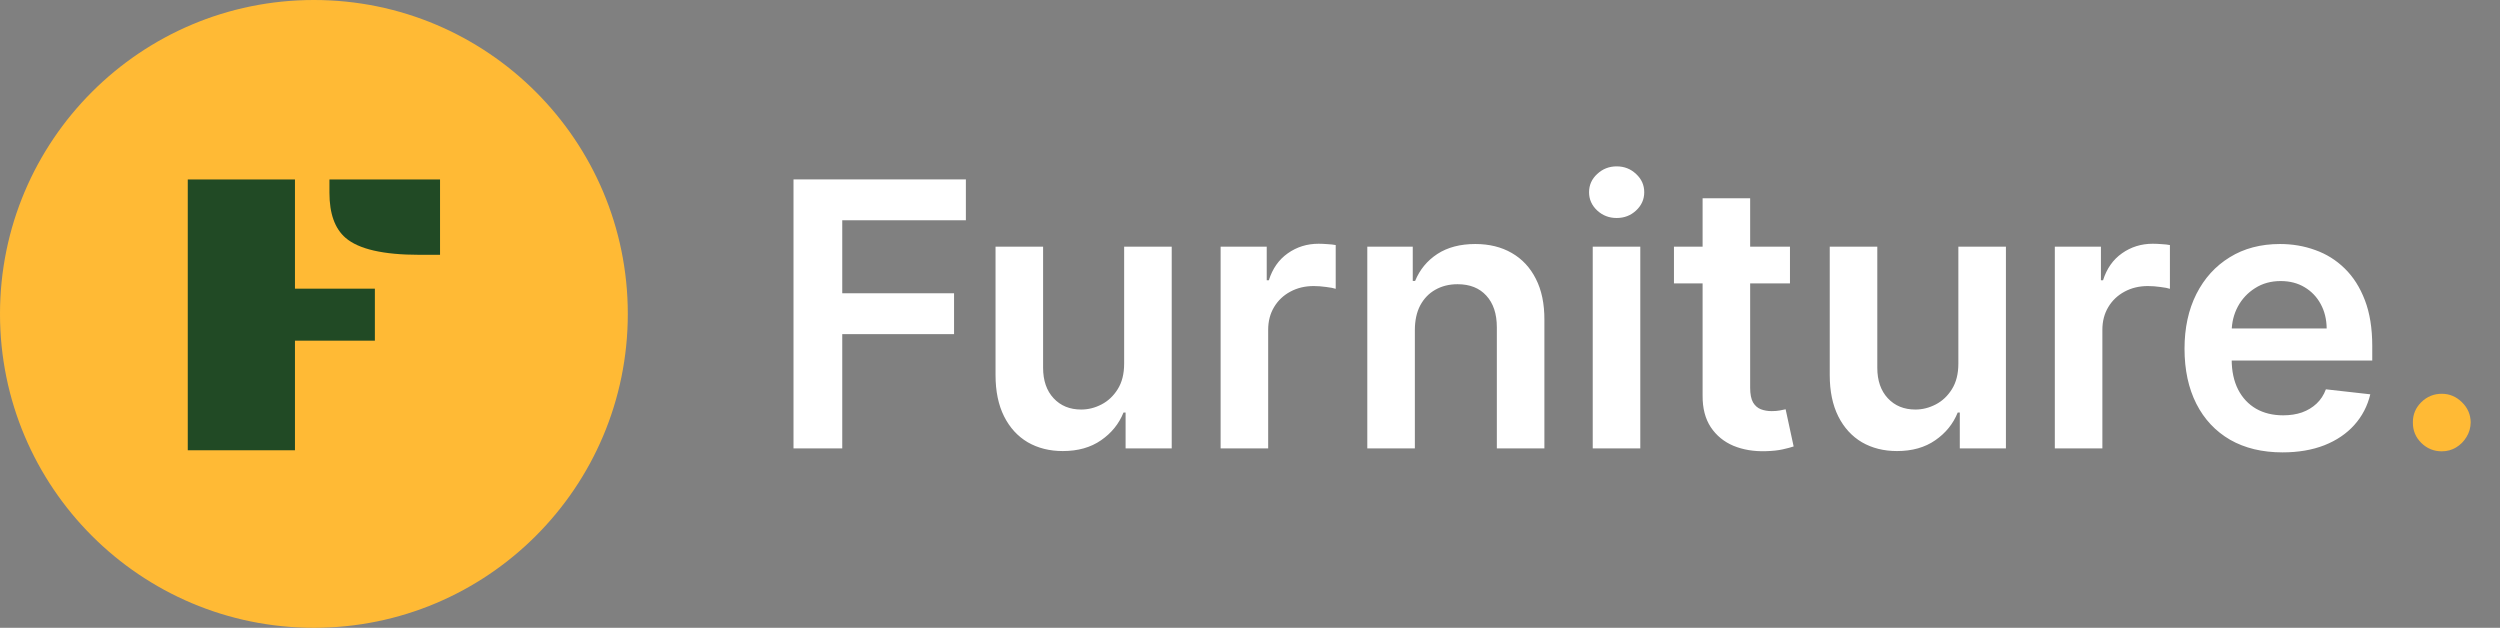 <svg width="223" height="56" viewBox="0 0 223 56" fill="none" xmlns="http://www.w3.org/2000/svg">
<rect x="0" y="0" width="223" height="56" fill="#808080" stroke="none"/>
<circle cx="28" cy="28" r="28" fill="#FFBA35"/>
<path d="M29.386 16.011H39.251V22.729H37.402C34.191 22.729 31.999 22.226 30.826 21.218C29.866 20.389 29.386 19.05 29.386 17.201V16.011ZM16.749 16.011H26.311V25.751H33.439V30.389H26.311V40.165H16.749V16.011Z" fill="#214A25"/>
<path d="M70.781 40V16H86.156V19.645H75.129V26.16H85.102V29.805H75.129V40H70.781ZM100.274 32.43V22H104.517V40H100.403V36.801H100.216C99.81 37.809 99.142 38.633 98.212 39.273C97.29 39.914 96.153 40.234 94.802 40.234C93.622 40.234 92.579 39.973 91.673 39.449C90.774 38.918 90.071 38.148 89.564 37.141C89.056 36.125 88.802 34.898 88.802 33.461V22H93.044V32.805C93.044 33.945 93.356 34.852 93.981 35.523C94.606 36.195 95.427 36.531 96.442 36.531C97.067 36.531 97.673 36.379 98.259 36.074C98.845 35.77 99.325 35.316 99.7 34.715C100.083 34.105 100.274 33.344 100.274 32.43ZM108.879 40V22H112.992V25H113.18C113.508 23.961 114.07 23.16 114.867 22.598C115.672 22.027 116.59 21.742 117.621 21.742C117.855 21.742 118.117 21.754 118.406 21.777C118.703 21.793 118.949 21.82 119.145 21.859V25.762C118.965 25.699 118.68 25.645 118.289 25.598C117.906 25.543 117.535 25.516 117.176 25.516C116.402 25.516 115.707 25.684 115.09 26.02C114.48 26.348 114 26.805 113.648 27.391C113.297 27.977 113.121 28.652 113.121 29.418V40H108.879ZM126.205 29.453V40H121.963V22H126.018V25.059H126.229C126.643 24.051 127.303 23.25 128.209 22.656C129.123 22.062 130.252 21.766 131.596 21.766C132.838 21.766 133.92 22.031 134.842 22.562C135.771 23.094 136.49 23.863 136.998 24.871C137.514 25.879 137.768 27.102 137.76 28.539V40H133.518V29.195C133.518 27.992 133.205 27.051 132.58 26.371C131.963 25.691 131.107 25.352 130.014 25.352C129.271 25.352 128.611 25.516 128.033 25.844C127.463 26.164 127.014 26.629 126.686 27.238C126.365 27.848 126.205 28.586 126.205 29.453ZM142.072 40V22H146.314V40H142.072ZM144.205 19.445C143.533 19.445 142.955 19.223 142.471 18.777C141.986 18.324 141.744 17.781 141.744 17.148C141.744 16.508 141.986 15.965 142.471 15.52C142.955 15.066 143.533 14.84 144.205 14.84C144.885 14.84 145.463 15.066 145.939 15.52C146.424 15.965 146.666 16.508 146.666 17.148C146.666 17.781 146.424 18.324 145.939 18.777C145.463 19.223 144.885 19.445 144.205 19.445ZM159.665 22V25.281H149.317V22H159.665ZM151.872 17.688H156.114V34.586C156.114 35.156 156.2 35.594 156.372 35.898C156.552 36.195 156.786 36.398 157.075 36.508C157.364 36.617 157.685 36.672 158.036 36.672C158.302 36.672 158.544 36.652 158.763 36.613C158.989 36.574 159.161 36.539 159.278 36.508L159.993 39.824C159.767 39.902 159.442 39.988 159.021 40.082C158.606 40.176 158.099 40.23 157.497 40.246C156.435 40.277 155.478 40.117 154.626 39.766C153.774 39.406 153.099 38.852 152.599 38.102C152.106 37.352 151.864 36.414 151.872 35.289V17.688ZM174.686 32.43V22H178.928V40H174.814V36.801H174.627C174.221 37.809 173.553 38.633 172.623 39.273C171.701 39.914 170.564 40.234 169.213 40.234C168.033 40.234 166.99 39.973 166.084 39.449C165.186 38.918 164.482 38.148 163.975 37.141C163.467 36.125 163.213 34.898 163.213 33.461V22H167.455V32.805C167.455 33.945 167.768 34.852 168.393 35.523C169.018 36.195 169.838 36.531 170.854 36.531C171.479 36.531 172.084 36.379 172.67 36.074C173.256 35.77 173.736 35.316 174.111 34.715C174.494 34.105 174.686 33.344 174.686 32.43ZM183.29 40V22H187.403V25H187.591C187.919 23.961 188.481 23.16 189.278 22.598C190.083 22.027 191.001 21.742 192.032 21.742C192.267 21.742 192.528 21.754 192.817 21.777C193.114 21.793 193.36 21.82 193.556 21.859V25.762C193.376 25.699 193.091 25.645 192.7 25.598C192.317 25.543 191.946 25.516 191.587 25.516C190.813 25.516 190.118 25.684 189.501 26.02C188.892 26.348 188.411 26.805 188.06 27.391C187.708 27.977 187.532 28.652 187.532 29.418V40H183.29ZM203.602 40.352C201.797 40.352 200.238 39.977 198.926 39.227C197.621 38.469 196.617 37.398 195.914 36.016C195.211 34.625 194.859 32.988 194.859 31.105C194.859 29.254 195.211 27.629 195.914 26.23C196.625 24.824 197.617 23.73 198.891 22.949C200.164 22.16 201.66 21.766 203.379 21.766C204.488 21.766 205.535 21.945 206.52 22.305C207.512 22.656 208.387 23.203 209.145 23.945C209.91 24.688 210.512 25.633 210.949 26.781C211.387 27.922 211.605 29.281 211.605 30.859V32.16H196.852V29.301H207.539C207.531 28.488 207.355 27.766 207.012 27.133C206.668 26.492 206.188 25.988 205.57 25.621C204.961 25.254 204.25 25.07 203.437 25.07C202.57 25.07 201.809 25.281 201.152 25.703C200.496 26.117 199.984 26.664 199.617 27.344C199.258 28.016 199.074 28.754 199.066 29.559V32.055C199.066 33.102 199.258 34 199.641 34.75C200.023 35.492 200.559 36.062 201.246 36.461C201.934 36.852 202.738 37.047 203.66 37.047C204.277 37.047 204.836 36.961 205.336 36.789C205.836 36.609 206.27 36.348 206.637 36.004C207.004 35.66 207.281 35.234 207.469 34.727L211.43 35.172C211.18 36.219 210.703 37.133 210 37.914C209.305 38.688 208.414 39.289 207.328 39.719C206.242 40.141 205 40.352 203.602 40.352Z" fill="white"/>
<path d="M217.808 40.258C217.097 40.258 216.487 40.008 215.979 39.508C215.472 39.008 215.222 38.398 215.229 37.68C215.222 36.977 215.472 36.375 215.979 35.875C216.487 35.375 217.097 35.125 217.808 35.125C218.495 35.125 219.093 35.375 219.601 35.875C220.116 36.375 220.378 36.977 220.386 37.68C220.378 38.156 220.253 38.59 220.011 38.98C219.776 39.371 219.464 39.684 219.073 39.918C218.69 40.145 218.269 40.258 217.808 40.258Z" fill="#FFBA35"/>
</svg>
